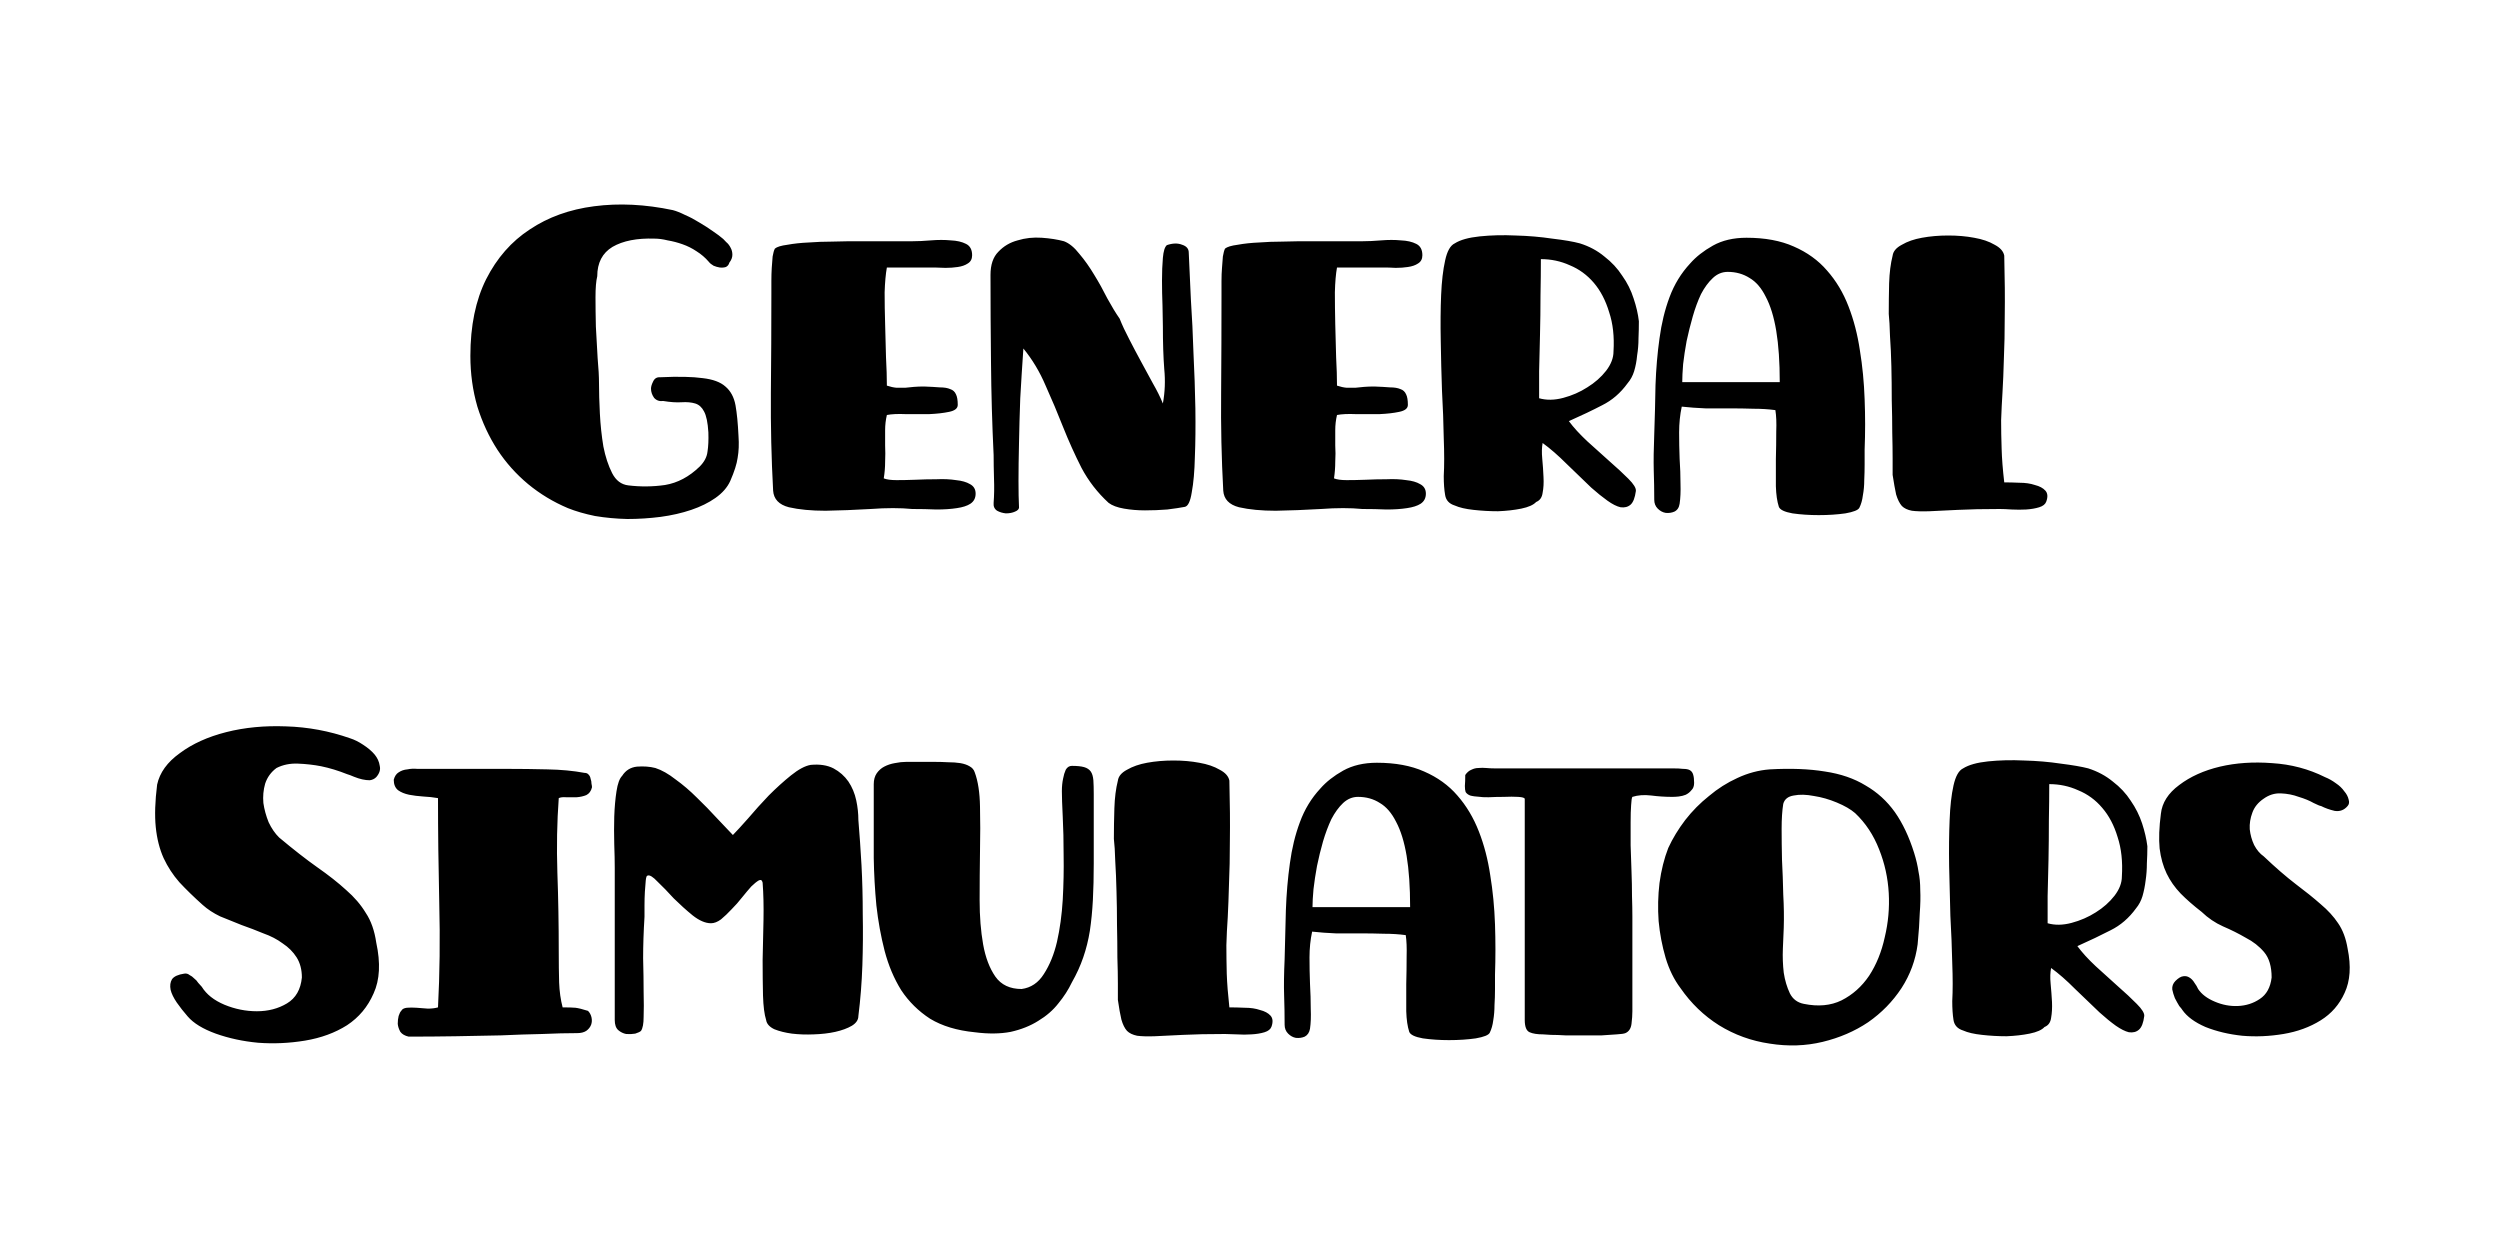 <svg xmlns="http://www.w3.org/2000/svg" viewBox="0 0 200 100" width="200" height="100">
	<style>
		tspan { white-space:pre }
	</style>
	<path id="General Simulators " fill="#000000" d="M53.06 32.08Q52.61 32.14 52.33 31.83Q52.08 31.48 52.08 31.09Q52.08 30.85 52.26 30.5Q52.43 30.15 52.82 30.18Q54.99 30.08 56.21 30.25Q57.44 30.39 58.03 30.92Q58.66 31.45 58.84 32.42Q59.01 33.37 59.08 34.88Q59.15 35.85 59.01 36.63Q58.91 37.36 58.42 38.48Q58.07 39.25 57.23 39.84Q56.42 40.41 55.3 40.79Q54.18 41.17 52.85 41.35Q51.52 41.52 50.19 41.52Q48.86 41.49 47.6 41.28Q46.38 41.03 45.43 40.65Q43.68 39.91 42.25 38.73Q40.81 37.53 39.8 35.99Q38.78 34.42 38.19 32.53Q37.63 30.6 37.63 28.47Q37.63 24.86 38.89 22.34Q40.18 19.79 42.39 18.35Q44.59 16.88 47.53 16.5Q50.51 16.11 53.83 16.81Q54.25 16.92 54.81 17.2Q55.37 17.44 55.93 17.79Q56.53 18.14 57.02 18.49Q57.54 18.84 57.86 19.12Q57.93 19.19 58.1 19.37Q58.31 19.54 58.45 19.82Q58.59 20.07 58.59 20.38Q58.59 20.7 58.35 21.01Q58.28 21.26 58.07 21.36Q57.86 21.43 57.58 21.4Q57.33 21.36 57.09 21.26Q56.84 21.12 56.7 20.94Q56.28 20.45 55.72 20.1Q55.2 19.75 54.6 19.54Q54.01 19.33 53.41 19.23Q52.85 19.09 52.36 19.09Q50.26 19.02 49 19.75Q47.78 20.49 47.78 22.1Q47.64 22.66 47.64 23.78Q47.64 24.86 47.67 26.13Q47.74 27.38 47.81 28.64Q47.92 29.87 47.92 30.64Q47.92 31.73 47.99 33.09Q48.06 34.45 48.27 35.72Q48.51 36.94 48.97 37.85Q49.42 38.73 50.26 38.83Q51.73 39.01 53.2 38.8Q54.71 38.55 55.97 37.33Q56.53 36.77 56.6 36.13Q56.7 35.51 56.67 34.59Q56.6 33.41 56.32 32.91Q56.07 32.42 55.62 32.28Q55.16 32.14 54.53 32.18Q53.9 32.22 53.06 32.08ZM74.76 21.4L70.95 21.4Q70.81 22.17 70.77 23.39Q70.77 24.58 70.81 25.91Q70.84 27.24 70.88 28.57Q70.95 29.87 70.95 30.85Q71.37 30.99 71.72 31.02Q72.07 31.02 72.42 31.02Q72.77 30.99 73.12 30.95Q73.5 30.92 73.92 30.92Q74.69 30.95 75.18 30.99Q75.71 30.99 76.02 31.13Q76.34 31.23 76.48 31.55Q76.62 31.83 76.62 32.39Q76.62 32.81 75.92 32.95Q75.25 33.09 74.34 33.13Q73.43 33.13 72.45 33.13Q71.51 33.09 70.95 33.2Q70.81 33.79 70.81 34.42Q70.81 35.02 70.81 35.64Q70.84 36.27 70.81 36.94Q70.81 37.6 70.7 38.27Q71.05 38.41 71.72 38.41Q72.42 38.41 73.22 38.38Q74.06 38.34 74.91 38.34Q75.78 38.3 76.48 38.41Q77.18 38.48 77.6 38.73Q78.05 38.97 78.05 39.49Q78.05 40.02 77.63 40.3Q77.25 40.55 76.55 40.65Q75.85 40.76 74.91 40.76Q73.99 40.72 72.98 40.72Q71.54 40.58 69.65 40.72Q67.76 40.83 66.05 40.86Q64.33 40.86 63.11 40.58Q61.92 40.27 61.85 39.25Q61.64 35.4 61.67 31.45Q61.71 27.49 61.71 23.46Q61.71 23.01 61.71 22.48Q61.71 21.92 61.74 21.43Q61.78 20.91 61.81 20.52Q61.88 20.1 61.99 19.89Q62.23 19.68 63 19.58Q63.77 19.44 64.68 19.4Q65.63 19.33 66.5 19.33Q67.38 19.3 67.9 19.3L72.98 19.3Q73.64 19.3 74.48 19.23Q75.32 19.16 76.06 19.23Q76.79 19.26 77.28 19.51Q77.77 19.75 77.77 20.42Q77.77 20.87 77.42 21.08Q77.11 21.29 76.62 21.36Q76.16 21.43 75.64 21.43Q75.11 21.4 74.76 21.4ZM93.03 32.28Q93.28 30.92 93.14 29.52Q93.03 28.09 93.03 26.09Q93.03 25.46 93 24.44Q92.96 23.43 92.96 22.45Q92.96 21.43 93.03 20.63Q93.1 19.82 93.35 19.61Q94.05 19.37 94.57 19.58Q95.1 19.75 95.1 20.21Q95.17 21.82 95.27 23.95Q95.41 26.05 95.48 28.29Q95.59 30.5 95.63 32.67Q95.66 34.84 95.59 36.55Q95.55 38.27 95.34 39.39Q95.17 40.48 94.78 40.55Q94.26 40.65 93.38 40.76Q92.51 40.83 91.6 40.83Q90.72 40.83 89.92 40.69Q89.11 40.55 88.69 40.23Q87.36 39.01 86.52 37.43Q85.72 35.85 85.05 34.17Q84.39 32.49 83.65 30.85Q82.95 29.2 81.87 27.88Q81.73 29.91 81.62 31.86Q81.55 33.79 81.52 35.47Q81.48 37.15 81.48 38.48Q81.48 39.77 81.52 40.55Q81.55 40.79 81.2 40.93Q80.89 41.07 80.47 41.07Q80.08 41.03 79.77 40.86Q79.45 40.65 79.49 40.23Q79.56 39.32 79.52 38.27Q79.49 37.22 79.49 36.41Q79.31 32.67 79.28 28.99Q79.24 25.28 79.24 21.99Q79.24 20.77 79.87 20.14Q80.5 19.47 81.41 19.23Q82.32 18.95 83.34 19.02Q84.35 19.09 85.12 19.3Q85.75 19.54 86.35 20.31Q86.98 21.05 87.54 21.99Q88.1 22.9 88.59 23.88Q89.11 24.83 89.57 25.49Q89.88 26.27 90.34 27.14Q90.79 28.02 91.28 28.92Q91.77 29.8 92.23 30.67Q92.72 31.52 93.03 32.28ZM110.78 21.4L106.96 21.4Q106.82 22.17 106.79 23.39Q106.79 24.58 106.82 25.91Q106.86 27.24 106.89 28.57Q106.96 29.87 106.96 30.85Q107.38 30.99 107.73 31.02Q108.08 31.02 108.43 31.02Q108.78 30.99 109.13 30.95Q109.52 30.92 109.94 30.92Q110.71 30.95 111.2 30.99Q111.72 30.99 112.04 31.13Q112.35 31.23 112.49 31.55Q112.63 31.83 112.63 32.39Q112.63 32.81 111.93 32.95Q111.27 33.09 110.36 33.13Q109.45 33.13 108.47 33.13Q107.52 33.09 106.96 33.2Q106.82 33.79 106.82 34.42Q106.82 35.02 106.82 35.64Q106.86 36.27 106.82 36.94Q106.82 37.6 106.72 38.27Q107.07 38.41 107.73 38.41Q108.43 38.41 109.24 38.38Q110.08 38.34 110.92 38.34Q111.79 38.3 112.49 38.41Q113.19 38.48 113.61 38.73Q114.07 38.97 114.07 39.49Q114.07 40.02 113.65 40.3Q113.26 40.55 112.56 40.65Q111.86 40.76 110.92 40.76Q110.01 40.72 108.99 40.72Q107.56 40.58 105.67 40.72Q103.78 40.83 102.06 40.86Q100.35 40.86 99.12 40.58Q97.93 40.27 97.86 39.25Q97.65 35.4 97.69 31.45Q97.72 27.49 97.72 23.46Q97.72 23.01 97.72 22.48Q97.72 21.92 97.76 21.43Q97.79 20.91 97.83 20.52Q97.9 20.1 98 19.89Q98.25 19.68 99.02 19.58Q99.79 19.44 100.7 19.4Q101.64 19.33 102.52 19.33Q103.39 19.3 103.92 19.3L108.99 19.3Q109.66 19.3 110.5 19.23Q111.34 19.16 112.07 19.23Q112.81 19.26 113.3 19.51Q113.79 19.75 113.79 20.42Q113.79 20.87 113.44 21.08Q113.13 21.29 112.63 21.36Q112.18 21.43 111.65 21.43Q111.13 21.4 110.78 21.4ZM125.51 33.69Q126.07 34.45 126.98 35.3Q127.89 36.13 128.77 36.91Q129.64 37.67 130.27 38.3Q130.91 38.94 130.87 39.28Q130.76 40.09 130.45 40.37Q130.13 40.65 129.64 40.58Q129.19 40.48 128.59 40.05Q128 39.63 127.3 39.01Q126.35 38.09 125.34 37.12Q124.32 36.1 123.41 35.44Q123.31 35.96 123.38 36.7Q123.45 37.43 123.48 38.16Q123.52 38.87 123.41 39.42Q123.34 39.98 122.89 40.16Q122.57 40.51 121.7 40.69Q120.86 40.86 119.84 40.9Q118.86 40.9 117.88 40.79Q116.94 40.69 116.38 40.44Q115.71 40.23 115.61 39.6Q115.5 38.97 115.5 38.09Q115.57 36.84 115.5 35.05Q115.47 33.23 115.36 31.27Q115.29 29.27 115.26 27.28Q115.22 25.25 115.29 23.6Q115.36 21.96 115.61 20.84Q115.85 19.72 116.38 19.47Q117.04 19.05 118.38 18.91Q119.74 18.77 121.24 18.84Q122.78 18.88 124.18 19.09Q125.62 19.26 126.39 19.47Q127.51 19.82 128.35 20.52Q129.22 21.19 129.78 22.06Q130.38 22.9 130.69 23.88Q131.01 24.83 131.11 25.7Q131.11 26.37 131.08 27.07Q131.08 27.77 130.97 28.43Q130.91 29.1 130.73 29.7Q130.56 30.25 130.2 30.67Q129.36 31.83 128.17 32.42Q127.02 33.02 125.51 33.69ZM123.13 31.86Q124.01 32.11 125.06 31.83Q126.11 31.55 126.98 30.99Q127.89 30.43 128.49 29.66Q129.08 28.89 129.08 28.12Q129.19 26.34 128.73 24.97Q128.31 23.57 127.51 22.63Q126.7 21.68 125.58 21.22Q124.5 20.73 123.27 20.73Q123.27 22.06 123.24 23.64Q123.24 25.21 123.2 26.79Q123.17 28.33 123.13 29.7Q123.13 31.02 123.13 31.86ZM149.17 35.96Q149.17 36.48 149.17 37.15Q149.17 37.78 149.14 38.41Q149.14 39.04 149.03 39.63Q148.96 40.2 148.75 40.62Q148.61 40.9 147.63 41.07Q146.65 41.21 145.5 41.21Q144.38 41.21 143.4 41.07Q142.45 40.9 142.31 40.55Q142.1 39.91 142.07 38.9Q142.07 37.85 142.07 36.73Q142.1 35.58 142.1 34.52Q142.14 33.48 142.03 32.81Q141.23 32.7 140.28 32.7Q139.38 32.67 138.39 32.67Q137.41 32.67 136.44 32.67Q135.45 32.63 134.54 32.53Q134.33 33.51 134.33 34.59Q134.33 35.64 134.37 36.7Q134.44 37.74 134.44 38.69Q134.47 39.63 134.37 40.3Q134.3 40.76 133.95 40.93Q133.63 41.07 133.25 41.03Q132.9 40.97 132.62 40.69Q132.34 40.41 132.34 39.98Q132.34 38.8 132.3 37.64Q132.27 36.48 132.34 34.73Q132.41 32.74 132.44 30.81Q132.51 28.85 132.76 27.07Q133 25.28 133.56 23.78Q134.13 22.24 135.21 21.08Q135.91 20.28 137.03 19.65Q138.15 19.02 139.72 19.02Q141.93 19.02 143.5 19.72Q145.11 20.42 146.16 21.64Q147.25 22.87 147.88 24.51Q148.51 26.13 148.79 28.02Q149.1 29.91 149.17 31.93Q149.25 33.96 149.17 35.96ZM134.58 30.57L142.38 30.57Q142.38 28.16 142.1 26.47Q141.82 24.79 141.26 23.74Q140.74 22.69 139.97 22.24Q139.2 21.75 138.22 21.75Q137.55 21.75 137.03 22.24Q136.5 22.73 136.08 23.53Q135.7 24.34 135.42 25.32Q135.14 26.3 134.93 27.28Q134.75 28.26 134.65 29.13Q134.58 30.01 134.58 30.57ZM160.34 20.45Q160.41 23.22 160.38 25.21Q160.38 27.21 160.31 28.71Q160.27 30.22 160.2 31.38Q160.13 32.49 160.09 33.62Q160.09 34.7 160.13 35.89Q160.16 37.05 160.34 38.59Q160.9 38.59 161.56 38.62Q162.26 38.62 162.79 38.8Q163.35 38.94 163.63 39.25Q163.91 39.56 163.7 40.13Q163.59 40.44 163.14 40.58Q162.69 40.72 162.09 40.76Q161.53 40.79 160.94 40.76Q160.34 40.72 159.99 40.72Q158 40.72 156.63 40.79Q155.26 40.86 154.35 40.9Q153.48 40.93 152.95 40.86Q152.43 40.76 152.15 40.48Q151.87 40.16 151.69 39.56Q151.56 38.97 151.41 37.99Q151.41 37.6 151.41 36.7Q151.41 35.78 151.38 34.59Q151.38 33.37 151.34 32Q151.34 30.6 151.31 29.31Q151.28 28.02 151.2 26.89Q151.17 25.77 151.1 25.11Q151.1 23.92 151.13 22.66Q151.17 21.4 151.41 20.45Q151.48 19.93 152.15 19.58Q152.81 19.19 153.76 19.02Q154.74 18.84 155.86 18.84Q156.98 18.84 157.93 19.02Q158.91 19.19 159.57 19.58Q160.24 19.93 160.34 20.45ZM28 59.06Q28.53 59.23 29.05 59.58Q29.61 59.94 29.96 60.35Q30.31 60.77 30.38 61.27Q30.49 61.72 30.1 62.17Q29.89 62.38 29.58 62.42Q29.3 62.42 28.98 62.35Q28.67 62.28 28.32 62.14Q28 62 27.76 61.93Q26.71 61.51 25.69 61.3Q24.82 61.13 23.84 61.09Q22.89 61.05 22.12 61.44Q21.46 61.93 21.21 62.7Q21 63.44 21.07 64.24Q21.18 65.01 21.49 65.78Q21.84 66.52 22.33 67Q24.05 68.44 25.38 69.38Q26.74 70.33 27.69 71.2Q28.67 72.05 29.26 73.03Q29.89 73.97 30.1 75.41Q30.63 77.85 29.89 79.47Q29.19 81.08 27.76 82.02Q26.32 82.93 24.4 83.25Q22.51 83.56 20.65 83.42Q18.83 83.25 17.26 82.69Q15.72 82.13 15.02 81.32Q14.53 80.76 14.14 80.2Q13.76 79.64 13.65 79.19Q13.55 78.69 13.76 78.34Q14 78 14.74 77.89Q14.98 77.85 15.16 78Q15.37 78.1 15.54 78.28Q15.72 78.41 15.86 78.63Q16 78.8 16.14 78.94Q16.7 79.85 17.96 80.38Q19.22 80.9 20.55 80.9Q21.91 80.9 22.96 80.27Q24.01 79.64 24.15 78.2Q24.15 77.26 23.73 76.59Q23.31 75.93 22.61 75.47Q21.95 74.98 21.07 74.67Q20.23 74.32 19.32 74Q18.45 73.66 17.61 73.31Q16.8 72.92 16.21 72.39Q15.16 71.45 14.35 70.58Q13.58 69.7 13.09 68.65Q12.6 67.56 12.46 66.16Q12.32 64.77 12.57 62.77Q12.88 61.33 14.39 60.25Q15.89 59.13 18.1 58.57Q20.3 58.01 22.89 58.11Q25.52 58.19 28 59.06ZM46.76 61.83Q46.97 61.83 47.08 61.96Q47.22 62.1 47.25 62.31Q47.32 62.49 47.32 62.7Q47.36 62.88 47.36 62.98Q47.25 63.44 46.9 63.61Q46.55 63.75 46.13 63.78Q45.71 63.78 45.29 63.78Q44.91 63.75 44.7 63.85Q44.49 66.72 44.59 69.81Q44.7 72.85 44.7 76.17Q44.7 77.5 44.73 78.59Q44.77 79.67 45.01 80.59Q45.68 80.59 46.03 80.62Q46.38 80.66 47.04 80.87Q47.25 81.08 47.32 81.39Q47.39 81.7 47.29 81.98Q47.18 82.27 46.9 82.47Q46.62 82.65 46.17 82.65Q44.94 82.65 43.37 82.72Q41.83 82.75 40.08 82.83Q38.33 82.86 36.44 82.9Q34.55 82.93 32.69 82.93Q32.24 82.83 32.03 82.55Q31.85 82.23 31.82 81.91Q31.82 81.56 31.89 81.28Q31.99 80.97 32.1 80.87Q32.2 80.66 32.55 80.62Q32.9 80.59 33.32 80.62Q33.78 80.66 34.23 80.69Q34.69 80.69 35.04 80.59Q35.25 76.59 35.14 72.22Q35.04 67.84 35.04 63.85Q34.48 63.75 33.85 63.72Q33.25 63.68 32.73 63.58Q32.2 63.47 31.85 63.22Q31.5 62.94 31.5 62.38Q31.61 61.96 31.89 61.79Q32.2 61.58 32.59 61.55Q32.97 61.47 33.39 61.51Q33.81 61.51 34.13 61.51L40.6 61.51Q42.18 61.51 43.79 61.55Q45.43 61.58 46.76 61.83ZM49.77 62.07Q50.19 61.41 50.96 61.33Q51.77 61.27 52.43 61.44Q53.2 61.69 54.04 62.35Q54.92 62.98 55.76 63.82Q56.6 64.63 57.33 65.43Q58.1 66.23 58.63 66.8Q59.08 66.34 59.85 65.47Q60.62 64.56 61.5 63.64Q62.41 62.73 63.28 62.03Q64.19 61.3 64.86 61.19Q65.94 61.09 66.68 61.47Q67.41 61.86 67.87 62.52Q68.32 63.19 68.5 64.03Q68.67 64.83 68.67 65.6Q68.81 67.28 68.92 69.21Q69.02 71.1 69.02 73.13Q69.06 75.16 68.99 77.22Q68.92 79.29 68.67 81.28Q68.67 81.74 68.15 82.06Q67.62 82.37 66.82 82.55Q66.05 82.72 65.1 82.75Q64.19 82.79 63.35 82.69Q62.55 82.58 61.95 82.34Q61.36 82.06 61.29 81.6Q61.08 80.94 61.04 79.64Q61.01 78.34 61.01 76.81Q61.04 75.23 61.08 73.59Q61.11 71.94 61.01 70.61Q60.94 70.3 60.69 70.44Q60.45 70.58 60.1 70.92Q59.78 71.28 59.36 71.8Q58.98 72.29 58.52 72.75Q58.1 73.2 57.68 73.55Q57.26 73.86 56.88 73.86Q56.21 73.86 55.41 73.23Q54.64 72.6 53.9 71.87Q53.2 71.1 52.61 70.54Q52.05 69.94 51.8 70.05Q51.7 70.05 51.66 70.44Q51.63 70.82 51.59 71.34Q51.56 71.87 51.56 72.43Q51.56 72.99 51.56 73.34Q51.45 75.13 51.45 76.66Q51.49 78.17 51.49 79.36Q51.52 80.55 51.49 81.35Q51.49 82.16 51.28 82.47Q51.17 82.58 50.82 82.69Q50.47 82.75 50.09 82.72Q49.74 82.65 49.46 82.41Q49.18 82.16 49.18 81.6L49.18 69.42Q49.18 68.65 49.14 67.53Q49.11 66.41 49.14 65.33Q49.18 64.2 49.32 63.3Q49.46 62.38 49.77 62.07ZM77.98 61.79Q78.37 62.84 78.4 64.52Q78.44 66.2 78.4 68.13Q78.37 70.05 78.37 72.01Q78.37 73.97 78.65 75.55Q78.93 77.12 79.63 78.13Q80.33 79.12 81.73 79.12Q82.85 78.97 83.51 77.92Q84.21 76.84 84.56 75.34Q84.91 73.8 85.02 71.97Q85.12 70.12 85.09 68.44Q85.09 66.72 85.02 65.36Q84.95 63.96 84.95 63.3Q84.95 62.73 85.05 62.28Q85.12 61.89 85.26 61.58Q85.44 61.27 85.75 61.27Q86.38 61.27 86.73 61.37Q87.08 61.47 87.26 61.72Q87.43 61.96 87.47 62.42Q87.5 62.88 87.5 63.54L87.5 69.07Q87.5 70.68 87.43 72.01Q87.36 73.31 87.19 74.46Q87.01 75.58 86.66 76.59Q86.31 77.61 85.75 78.59Q85.33 79.47 84.67 80.27Q84.04 81.08 83.06 81.67Q82.11 82.27 80.85 82.55Q79.59 82.79 77.98 82.58Q75.85 82.37 74.41 81.5Q73.01 80.59 72.1 79.22Q71.23 77.82 70.77 76.07Q70.32 74.32 70.11 72.43Q69.93 70.54 69.9 68.65Q69.9 66.72 69.9 65.01L69.9 62.73Q69.9 62.21 70.14 61.86Q70.39 61.51 70.74 61.33Q71.12 61.13 71.58 61.05Q72.07 60.95 72.49 60.95L74.76 60.95Q75.32 60.95 75.85 60.98Q76.38 60.98 76.83 61.05Q77.28 61.13 77.56 61.3Q77.88 61.47 77.98 61.79ZM98.35 62.45Q98.42 65.22 98.39 67.22Q98.39 69.21 98.32 70.72Q98.28 72.22 98.22 73.38Q98.14 74.5 98.11 75.62Q98.11 76.7 98.14 77.89Q98.18 79.05 98.35 80.59Q98.91 80.59 99.58 80.62Q100.28 80.62 100.8 80.8Q101.36 80.94 101.64 81.25Q101.92 81.56 101.72 82.13Q101.61 82.44 101.16 82.58Q100.7 82.72 100.1 82.75Q99.55 82.79 98.95 82.75Q98.35 82.72 98 82.72Q96.01 82.72 94.64 82.79Q93.28 82.86 92.37 82.9Q91.5 82.93 90.97 82.86Q90.44 82.75 90.16 82.47Q89.88 82.16 89.71 81.56Q89.57 80.97 89.43 79.99Q89.43 79.6 89.43 78.69Q89.43 77.78 89.39 76.59Q89.39 75.37 89.36 74Q89.36 72.6 89.32 71.31Q89.29 70.02 89.22 68.89Q89.19 67.78 89.11 67.11Q89.11 65.92 89.15 64.66Q89.19 63.4 89.43 62.45Q89.5 61.93 90.16 61.58Q90.83 61.19 91.77 61.02Q92.75 60.84 93.88 60.84Q94.99 60.84 95.94 61.02Q96.92 61.19 97.58 61.58Q98.25 61.93 98.35 62.45ZM119.6 77.96Q119.6 78.48 119.6 79.15Q119.6 79.78 119.56 80.41Q119.56 81.04 119.46 81.63Q119.39 82.19 119.18 82.62Q119.04 82.9 118.06 83.07Q117.08 83.21 115.92 83.21Q114.81 83.21 113.83 83.07Q112.88 82.9 112.74 82.55Q112.53 81.91 112.5 80.9Q112.5 79.85 112.5 78.73Q112.53 77.58 112.53 76.53Q112.56 75.47 112.46 74.81Q111.66 74.7 110.71 74.7Q109.8 74.67 108.82 74.67Q107.84 74.67 106.86 74.67Q105.88 74.63 104.97 74.53Q104.76 75.51 104.76 76.59Q104.76 77.64 104.8 78.69Q104.86 79.75 104.86 80.69Q104.9 81.63 104.8 82.3Q104.72 82.75 104.38 82.93Q104.06 83.07 103.67 83.03Q103.33 82.97 103.05 82.69Q102.77 82.41 102.77 81.98Q102.77 80.8 102.73 79.64Q102.69 78.48 102.77 76.73Q102.83 74.74 102.87 72.81Q102.94 70.85 103.19 69.07Q103.43 67.28 103.99 65.78Q104.55 64.24 105.63 63.08Q106.33 62.28 107.45 61.65Q108.58 61.02 110.15 61.02Q112.36 61.02 113.93 61.72Q115.54 62.42 116.59 63.64Q117.67 64.87 118.31 66.52Q118.94 68.13 119.22 70.02Q119.53 71.91 119.6 73.94Q119.67 75.97 119.6 77.96ZM105 72.57L112.81 72.57Q112.81 70.16 112.53 68.47Q112.25 66.8 111.69 65.75Q111.16 64.69 110.39 64.24Q109.63 63.75 108.64 63.75Q107.98 63.75 107.45 64.24Q106.93 64.73 106.51 65.53Q106.13 66.34 105.84 67.32Q105.56 68.3 105.36 69.28Q105.18 70.26 105.08 71.13Q105 72.01 105 72.57ZM130.59 63.75Q130.52 63.85 130.49 64.41Q130.45 64.94 130.45 65.78Q130.45 66.62 130.45 67.63Q130.49 68.65 130.52 69.7Q130.56 70.72 130.56 71.69Q130.59 72.64 130.59 73.34L130.59 80.9Q130.59 81.35 130.52 81.91Q130.45 82.47 130.03 82.65Q129.86 82.72 129.33 82.75Q128.84 82.79 128.14 82.83Q127.47 82.83 126.7 82.83Q125.94 82.83 125.23 82.83Q124.57 82.79 124.08 82.79Q123.59 82.75 123.45 82.75Q122.75 82.75 122.37 82.58Q121.98 82.41 121.98 81.6L121.98 76.07L121.98 63.92Q121.98 63.78 121.45 63.75Q120.97 63.72 120.3 63.75Q119.67 63.75 119.08 63.78Q118.52 63.78 118.41 63.75Q117.89 63.72 117.61 63.64Q117.36 63.54 117.25 63.36Q117.19 63.19 117.19 62.88Q117.22 62.52 117.22 62Q117.43 61.69 117.71 61.58Q117.99 61.44 118.27 61.44Q118.59 61.41 118.9 61.44Q119.22 61.47 119.53 61.47L133.78 61.47Q134.34 61.47 134.65 61.51Q135 61.51 135.18 61.61Q135.38 61.72 135.45 61.96Q135.53 62.21 135.53 62.63Q135.53 63.02 135.31 63.22Q135.14 63.44 134.86 63.58Q134.62 63.68 134.3 63.72Q134.02 63.75 133.78 63.75Q132.94 63.75 132.09 63.64Q131.25 63.54 130.59 63.75ZM141.58 61.55Q144.1 61.41 145.99 61.72Q147.88 62 149.25 62.84Q150.64 63.64 151.59 64.97Q152.53 66.31 153.13 68.23Q153.38 69.03 153.48 69.73Q153.62 70.4 153.62 71.2Q153.66 72.01 153.58 73.06Q153.55 74.08 153.41 75.55Q153.16 77.44 152.12 79.05Q151.06 80.66 149.45 81.78Q147.84 82.86 145.81 83.35Q143.78 83.84 141.58 83.49Q139.38 83.17 137.52 82.02Q135.7 80.87 134.44 79.05Q133.67 78.03 133.25 76.63Q132.83 75.19 132.69 73.69Q132.58 72.15 132.76 70.64Q132.97 69.1 133.46 67.84Q133.99 66.69 134.82 65.6Q135.66 64.52 136.72 63.68Q137.76 62.8 138.99 62.24Q140.25 61.65 141.58 61.55ZM148.41 65.05Q147.88 64.59 146.94 64.2Q146.03 63.82 145.12 63.68Q144.2 63.5 143.5 63.64Q142.81 63.75 142.66 64.31Q142.53 65.11 142.53 66.31Q142.53 67.46 142.56 68.79Q142.63 70.12 142.66 71.56Q142.74 72.95 142.7 74.22Q142.66 74.91 142.63 75.89Q142.59 76.88 142.7 77.82Q142.84 78.73 143.19 79.47Q143.54 80.16 144.31 80.31Q146.03 80.66 147.32 80.03Q148.65 79.36 149.53 78.06Q150.4 76.73 150.78 74.98Q151.2 73.23 151.1 71.45Q151 69.63 150.33 67.95Q149.66 66.23 148.41 65.05ZM166.19 75.69Q166.75 76.45 167.66 77.3Q168.56 78.13 169.44 78.91Q170.31 79.67 170.94 80.31Q171.57 80.94 171.54 81.28Q171.44 82.09 171.12 82.37Q170.81 82.65 170.31 82.58Q169.86 82.47 169.27 82.06Q168.67 81.63 167.97 81Q167.03 80.09 166.01 79.12Q165 78.1 164.09 77.44Q163.98 77.96 164.05 78.69Q164.12 79.43 164.16 80.16Q164.19 80.87 164.09 81.42Q164.02 81.98 163.56 82.16Q163.25 82.51 162.37 82.69Q161.53 82.86 160.52 82.9Q159.53 82.9 158.56 82.79Q157.61 82.69 157.05 82.44Q156.38 82.23 156.28 81.6Q156.18 80.97 156.18 80.09Q156.25 78.84 156.18 77.05Q156.14 75.23 156.03 73.27Q155.97 71.28 155.93 69.28Q155.9 67.25 155.97 65.6Q156.03 63.96 156.28 62.84Q156.53 61.72 157.05 61.47Q157.72 61.05 159.05 60.91Q160.41 60.77 161.92 60.84Q163.46 60.88 164.86 61.09Q166.29 61.27 167.06 61.47Q168.18 61.83 169.02 62.52Q169.9 63.19 170.46 64.06Q171.05 64.91 171.37 65.88Q171.68 66.83 171.79 67.7Q171.79 68.37 171.75 69.07Q171.75 69.77 171.65 70.44Q171.57 71.1 171.4 71.69Q171.23 72.25 170.88 72.67Q170.04 73.83 168.85 74.42Q167.69 75.02 166.19 75.69ZM163.81 73.86Q164.68 74.11 165.73 73.83Q166.78 73.55 167.66 72.99Q168.56 72.43 169.16 71.66Q169.75 70.89 169.75 70.12Q169.86 68.34 169.41 66.97Q168.99 65.57 168.18 64.63Q167.38 63.68 166.25 63.22Q165.17 62.73 163.94 62.73Q163.94 64.06 163.91 65.64Q163.91 67.22 163.88 68.79Q163.84 70.33 163.81 71.69Q163.81 73.03 163.81 73.86ZM186 62.17Q186.45 62.35 186.87 62.66Q187.29 62.94 187.54 63.3Q187.81 63.61 187.89 63.96Q187.99 64.28 187.81 64.48Q187.4 64.97 186.77 64.87Q186.17 64.73 185.68 64.48Q185.58 64.48 185.09 64.24Q184.6 63.96 183.9 63.75Q183.23 63.5 182.46 63.47Q181.73 63.44 181.1 63.89Q180.43 64.34 180.19 65.01Q179.94 65.67 179.98 66.34Q180.05 67 180.33 67.6Q180.64 68.19 181.1 68.51Q182.5 69.84 183.65 70.72Q184.81 71.59 185.65 72.33Q186.52 73.06 187.05 73.86Q187.61 74.67 187.81 75.89Q188.24 78 187.57 79.43Q186.94 80.83 185.65 81.63Q184.35 82.44 182.67 82.72Q180.99 83 179.38 82.86Q177.77 82.69 176.44 82.16Q175.15 81.6 174.59 80.8Q174.55 80.72 174.34 80.48Q174.17 80.2 173.99 79.85Q173.85 79.5 173.78 79.15Q173.75 78.77 174.03 78.48Q174.38 78.13 174.66 78.1Q174.94 78.06 175.15 78.2Q175.39 78.34 175.56 78.63Q175.74 78.87 175.85 79.12Q176.27 79.75 177.18 80.13Q178.09 80.52 179.03 80.48Q180.01 80.44 180.78 79.92Q181.59 79.39 181.73 78.2Q181.73 76.88 181.13 76.17Q180.54 75.47 179.66 75.02Q178.82 74.53 177.84 74.11Q176.9 73.69 176.13 72.95Q175.15 72.19 174.45 71.48Q173.75 70.75 173.33 69.88Q172.91 69 172.77 67.88Q172.66 66.72 172.87 65.11Q173.01 63.78 174.34 62.8Q175.67 61.79 177.6 61.33Q179.52 60.88 181.76 61.05Q184.04 61.19 186 62.17Z" />
</svg>